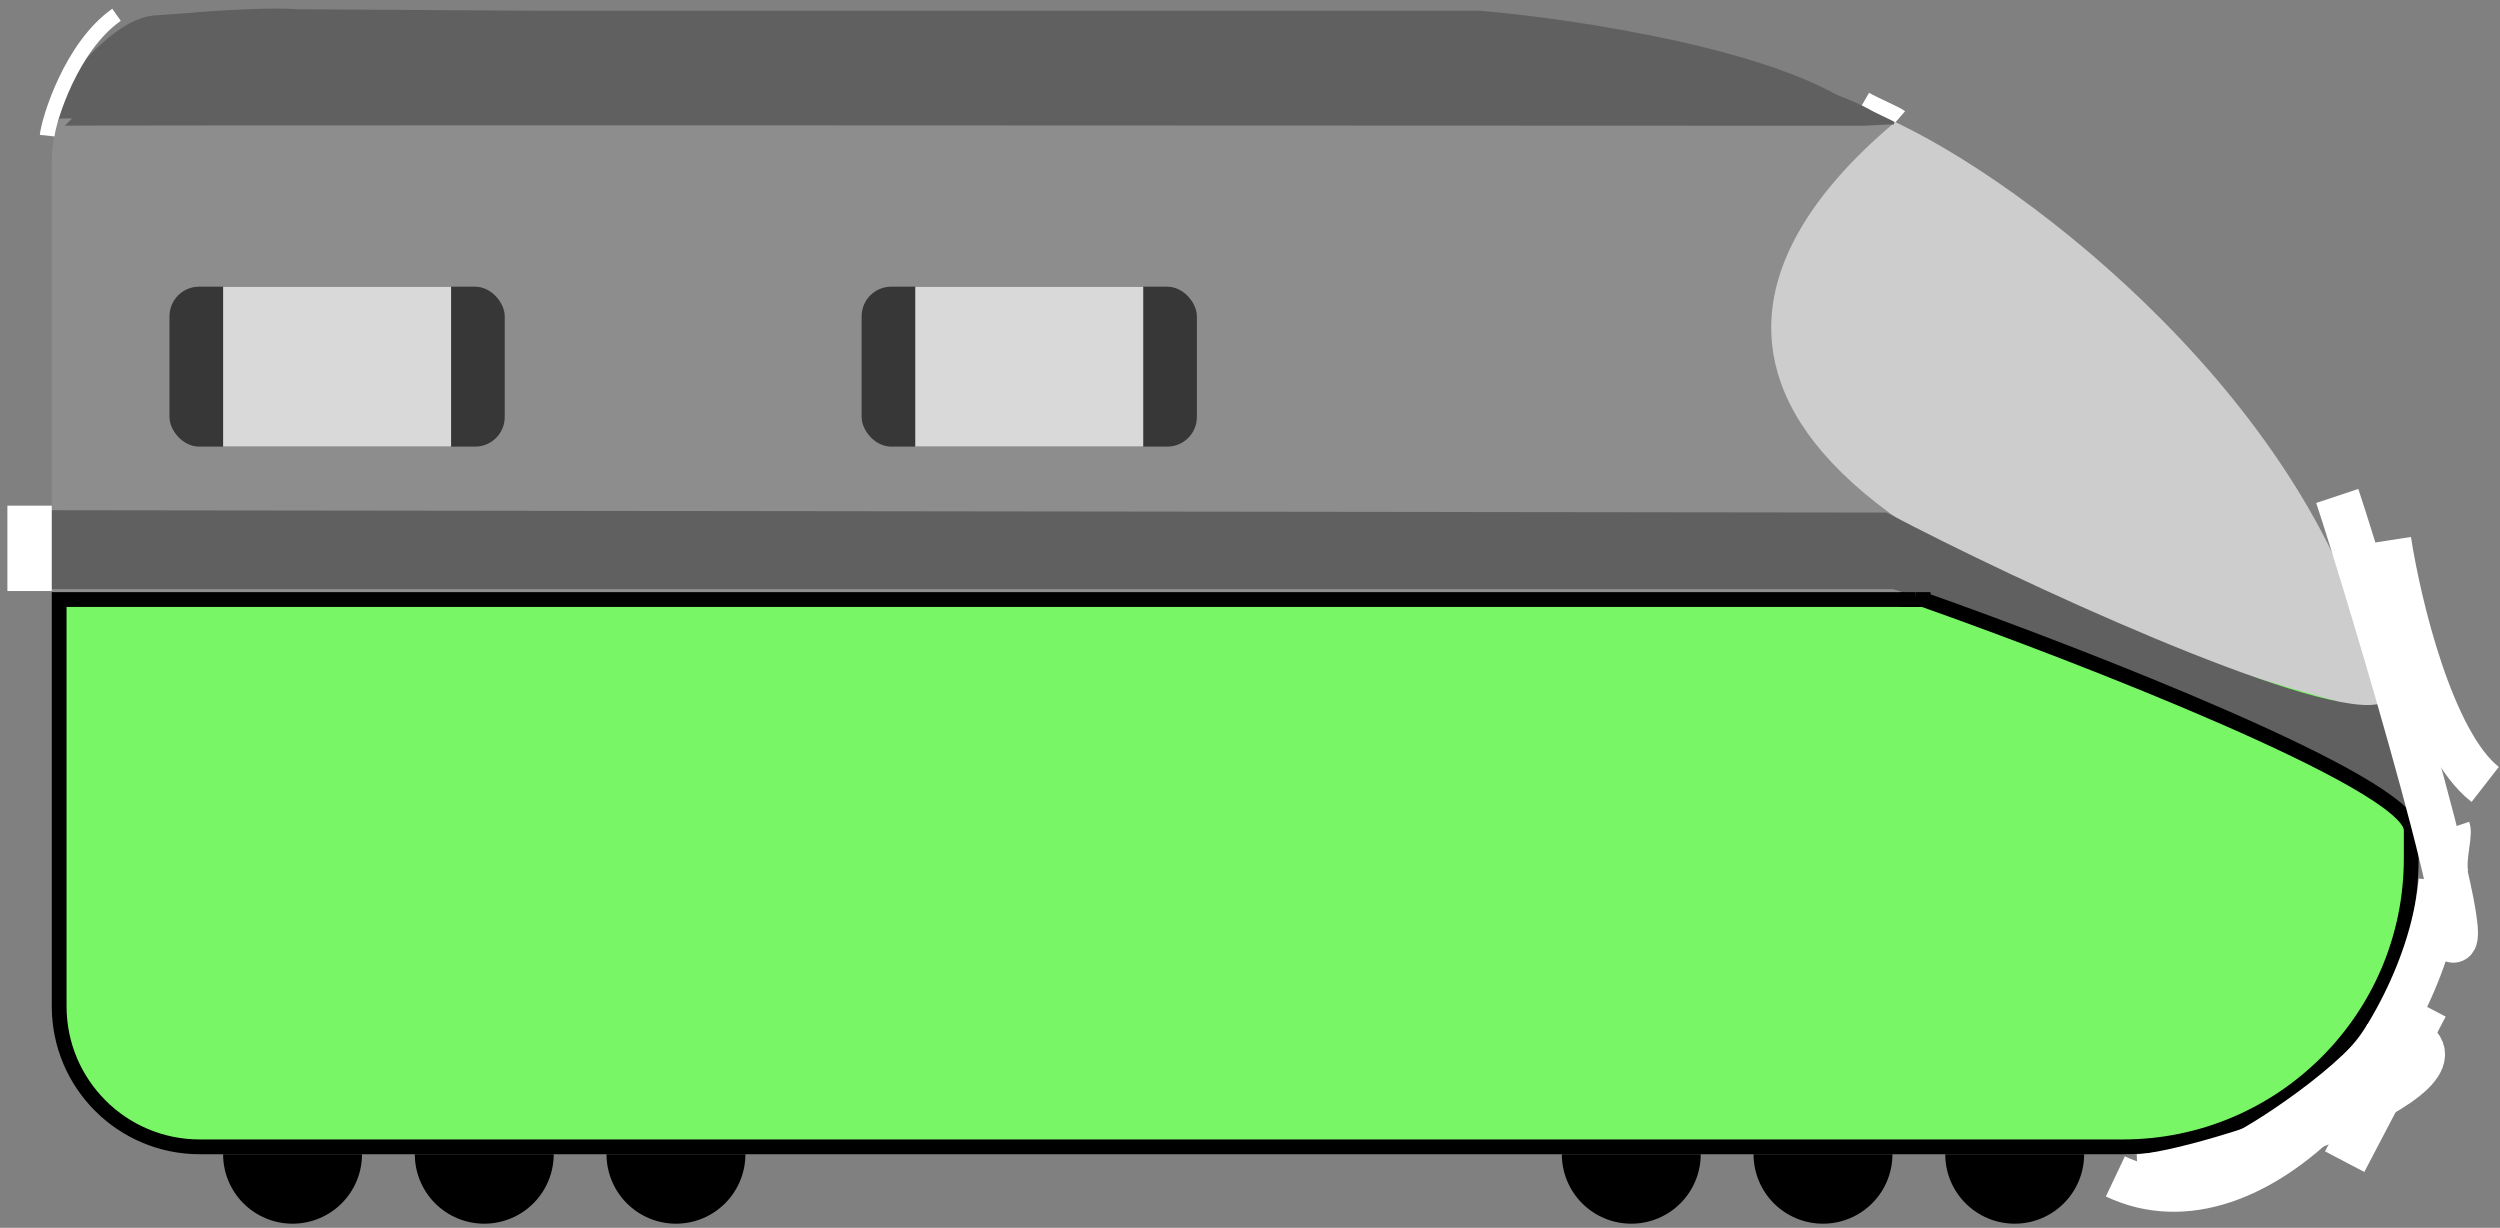 <svg width="169" height="83" viewBox="0 0 169 83" fill="none" xmlns="http://www.w3.org/2000/svg">
<rect x="0" y="0" width="169" height="83" fill="#808080" stroke="none"/>
<path d="M3.499 11.027C3.499 5.504 7.976 1.027 13.499 1.027H98.245C134.284 1.027 163.499 30.242 163.499 66.281V66.281C163.499 72.768 158.24 78.027 151.753 78.027H13.499C7.976 78.027 3.499 73.549 3.499 68.027V11.027Z" fill="#8D8D8D"/>
<line y1="-0.5" x2="7.799" y2="-0.5" transform="matrix(0.378 0.926 -0.997 0.076 158.809 48.908)" stroke="white"/>
<path d="M162.999 40.527H3.999V68.027C3.999 73.273 8.252 77.527 13.499 77.527H143.499C154.269 77.527 162.999 68.796 162.999 58.027V40.527Z" fill="#79F665" stroke="black"/>
<path d="M128.192 8.838C117.855 17.65 108.893 33.875 160.491 47.57C157.447 29.448 138.468 13.827 128.192 8.838Z" fill="#CDCDCD" stroke="#CDCDCD"/>
<path d="M127.41 35.149L3.69 34.991V39.319H128.036C138.986 42.848 161.164 50.927 162.28 55.008L160.575 48.13C155.679 48.748 136.216 39.787 127.41 35.149Z" fill="#606060" stroke="#606060"/>
<path d="M2 34.182V39.954" stroke="white" stroke-width="3"/>
<rect x="11.457" y="19.38" width="22.663" height="10.811" rx="2" fill="#373737"/>
<rect x="15.083" y="19.38" width="15.411" height="10.811" fill="#D9D9D9"/>
<rect x="58.246" y="19.38" width="22.663" height="10.811" rx="2" fill="#373737"/>
<rect x="61.872" y="19.38" width="15.411" height="10.811" fill="#D9D9D9"/>
<path d="M3.468 8.006C4.61 5.862 8.065 1.564 10.637 1.533C13.324 1.341 17.583 1.035 13.126 1.341C15.036 1.189 18.464 0.989 20.073 1.124L36.559 1.227H100.032C106.46 1.772 120.587 3.892 125.67 8.002C83.925 7.977 3.468 7.946 3.468 8.006Z" fill="#606060"/>
<path d="M128.037 7.911C127.426 7.91 126.299 8.003 125.67 8.002M20.073 1.124C18.464 0.989 15.036 1.189 13.126 1.341C17.583 1.035 13.324 1.341 10.637 1.533C8.065 1.564 4.61 5.862 3.468 8.006C3.468 7.946 83.925 7.977 125.67 8.002M20.073 1.124C20.55 1.164 20.867 1.233 20.937 1.341C21.243 1.816 20.488 1.394 20.073 1.124ZM20.073 1.124L36.559 1.227H100.032C106.46 1.772 120.587 3.892 125.67 8.002" stroke="#606060"/>
<path d="M126.098 6.707C126.725 7.068 128.256 7.723 128.455 7.896" stroke="white"/>
<path d="M123.796 6.794C124.156 6.942 126.425 7.795 126.65 8.253" stroke="#606060"/>
<path d="M3.188 9.17C3.31 8.045 4.825 3.141 7.877 1" stroke="white"/>
<path d="M15.082 78.027C15.082 78.643 15.203 79.254 15.439 79.823C15.675 80.393 16.021 80.91 16.457 81.346C16.893 81.782 17.41 82.128 17.98 82.364C18.55 82.6 19.16 82.721 19.777 82.721C20.393 82.721 21.004 82.6 21.573 82.364C22.143 82.128 22.66 81.782 23.096 81.346C23.532 80.91 23.878 80.393 24.114 79.823C24.35 79.254 24.471 78.643 24.471 78.027L19.777 78.027H15.082Z" fill="black"/>
<path d="M28.041 78.027C28.041 78.643 28.163 79.254 28.399 79.823C28.635 80.393 28.98 80.91 29.416 81.346C29.852 81.782 30.37 82.128 30.939 82.364C31.509 82.6 32.12 82.721 32.736 82.721C33.353 82.721 33.963 82.6 34.533 82.364C35.102 82.128 35.62 81.782 36.056 81.346C36.492 80.91 36.837 80.393 37.073 79.823C37.309 79.254 37.431 78.643 37.431 78.027L32.736 78.027H28.041Z" fill="black"/>
<path d="M41.001 78.027C41.001 78.643 41.122 79.254 41.358 79.823C41.594 80.393 41.94 80.91 42.376 81.346C42.812 81.782 43.329 82.128 43.899 82.364C44.468 82.6 45.079 82.721 45.695 82.721C46.312 82.721 46.922 82.6 47.492 82.364C48.062 82.128 48.579 81.782 49.015 81.346C49.451 80.91 49.797 80.393 50.033 79.823C50.269 79.254 50.39 78.643 50.39 78.027L45.695 78.027H41.001Z" fill="black"/>
<path d="M105.58 78.027C105.58 78.643 105.701 79.254 105.937 79.823C106.173 80.393 106.519 80.91 106.955 81.346C107.391 81.782 107.908 82.128 108.478 82.364C109.048 82.6 109.658 82.721 110.275 82.721C110.891 82.721 111.502 82.6 112.071 82.364C112.641 82.128 113.158 81.782 113.594 81.346C114.03 80.91 114.376 80.393 114.612 79.823C114.848 79.254 114.969 78.643 114.969 78.027L110.275 78.027H105.58Z" fill="black"/>
<path d="M118.539 78.027C118.539 78.643 118.661 79.254 118.897 79.823C119.132 80.393 119.478 80.91 119.914 81.346C120.35 81.782 120.868 82.128 121.437 82.364C122.007 82.6 122.617 82.721 123.234 82.721C123.85 82.721 124.461 82.6 125.031 82.364C125.6 82.128 126.118 81.782 126.554 81.346C126.99 80.91 127.335 80.393 127.571 79.823C127.807 79.254 127.929 78.643 127.929 78.027L123.234 78.027H118.539Z" fill="black"/>
<path d="M131.499 78.027C131.499 78.643 131.62 79.254 131.856 79.823C132.092 80.393 132.438 80.91 132.874 81.346C133.31 81.782 133.827 82.128 134.397 82.364C134.966 82.6 135.577 82.721 136.193 82.721C136.81 82.721 137.42 82.6 137.99 82.364C138.559 82.128 139.077 81.782 139.513 81.346C139.949 80.91 140.295 80.393 140.531 79.823C140.767 79.254 140.888 78.643 140.888 78.027L136.193 78.027H131.499Z" fill="black"/>
<path d="M129.999 40.527C140.832 44.36 162.599 52.827 162.999 56.027" stroke="black"/>
<line x1="129.499" y1="40.527" x2="130.499" y2="40.527" stroke="black"/>
<line x1="128.499" y1="40.527" x2="129.499" y2="40.527" stroke="black"/>
<path d="M157.999 33.527C159.999 39.527 168.999 69.527 164.999 62.527" stroke="white" stroke-width="3"/>
<path d="M161.499 36.527C162.166 40.86 164.399 50.227 167.999 53.027" stroke="white" stroke-width="3"/>
<path d="M142.999 79.527C152.499 84.027 163.999 70.527 164.999 59.527M158.499 78.527L163.999 68.027" stroke="white" stroke-width="3"/>
<path d="M144.499 79.527C148.999 79.36 168.999 72.527 162.499 70.027" stroke="white" stroke-width="3"/>
<path d="M151.499 78.027C153.666 77.027 160.999 72.027 161.499 69.527" stroke="white" stroke-width="3"/>
<path d="M165.499 56.027C165.666 56.527 164.999 58.527 165.499 59.527" stroke="white" stroke-width="3"/>
</svg>
